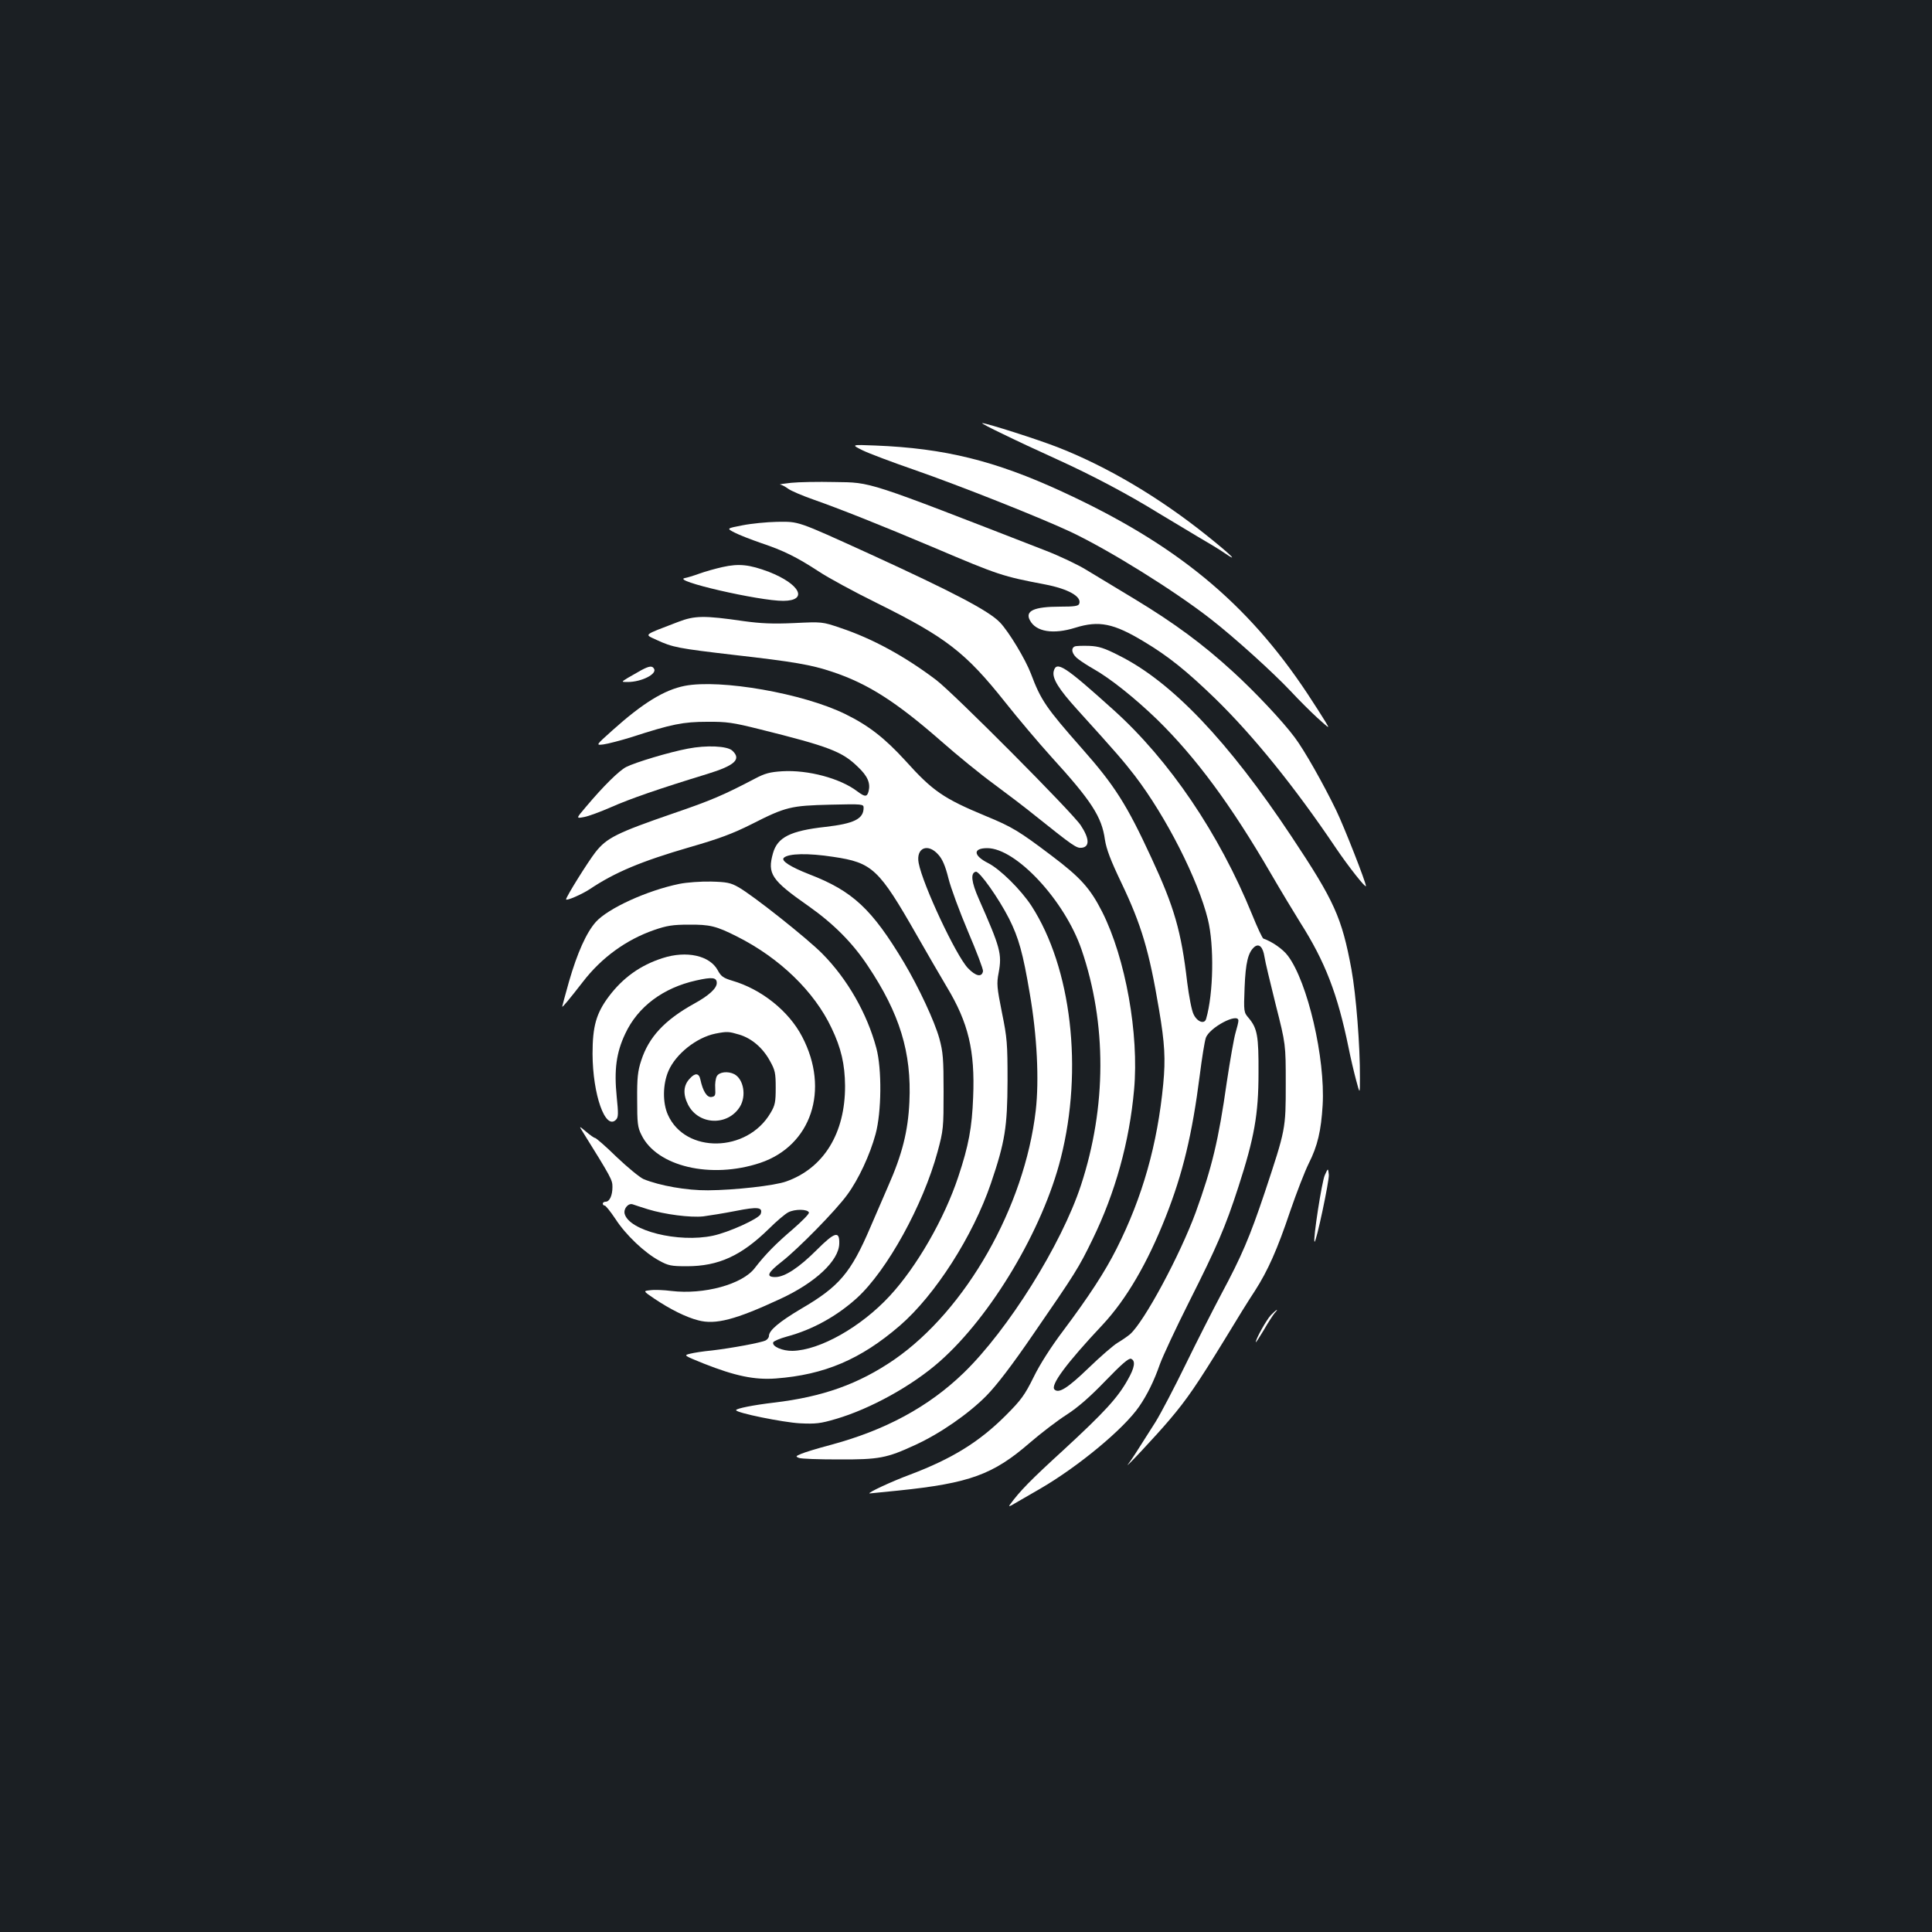 <?xml version="1.0" standalone="no"?>
<!DOCTYPE svg PUBLIC "-//W3C//DTD SVG 20010904//EN"
 "http://www.w3.org/TR/2001/REC-SVG-20010904/DTD/svg10.dtd">
<svg version="1.0" xmlns="http://www.w3.org/2000/svg"
 width="1000pt" height="1000pt" viewBox="0 0 1000 1000"
 preserveAspectRatio="xMidYMid meet">
<rect width="100%" height="100%" fill="#1b1f23"/>
<g transform="translate(0,1000) scale(0.1,-0.1)"
fill="#ffffff" stroke="none">
<path d="M5190 7754 c63 -31 189 -90 280 -131 183 -83 370 -182 530 -281 58
-35 148 -89 200 -120 52 -30 115 -68 139 -85 76 -52 35 -11 -91 90 -247 198
-514 356 -768 456 -106 42 -374 127 -396 127 -5 -1 43 -26 106 -56z"/>
<path d="M4465 7669 c33 -16 152 -61 265 -100 244 -85 659 -250 814 -323 198
-94 531 -301 720 -448 125 -97 326 -279 419 -378 38 -41 99 -102 135 -135 66
-59 66 -60 42 -20 -13 22 -55 87 -93 145 -313 472 -680 774 -1271 1046 -345
159 -607 224 -966 238 -125 5 -125 5 -65 -25z"/>
<path d="M4095 7501 c-38 -4 -64 -8 -57 -9 8 -1 27 -11 42 -22 15 -11 74 -36
131 -56 131 -46 346 -131 627 -250 332 -141 351 -147 571 -189 120 -23 191
-63 177 -100 -4 -12 -25 -15 -99 -15 -135 0 -183 -22 -156 -71 31 -59 120 -74
235 -38 122 38 198 23 355 -72 127 -76 220 -151 368 -294 199 -194 414 -460
626 -775 65 -96 155 -210 155 -196 0 19 -112 305 -154 392 -66 136 -165 312
-216 379 -62 83 -204 234 -318 338 -156 143 -304 252 -507 375 -99 60 -214
129 -255 154 -41 25 -133 69 -205 97 -944 367 -901 353 -1095 356 -85 2 -186
0 -225 -4z"/>
<path d="M3843 7281 c-83 -16 -83 -16 -40 -38 23 -12 85 -36 137 -54 116 -39
183 -72 298 -147 48 -32 184 -106 302 -164 357 -177 458 -255 663 -513 65 -82
173 -210 240 -284 206 -226 260 -309 276 -427 8 -50 29 -106 85 -223 104 -218
144 -352 195 -656 30 -176 34 -257 22 -385 -30 -313 -107 -586 -242 -854 -60
-119 -142 -245 -276 -424 -62 -82 -121 -174 -153 -240 -46 -93 -65 -119 -144
-198 -138 -138 -278 -224 -494 -306 -95 -35 -226 -96 -211 -98 4 0 71 7 150
15 368 38 490 83 679 247 58 50 143 115 190 145 59 38 121 92 201 175 84 87
121 119 133 115 25 -10 19 -46 -17 -109 -52 -93 -120 -167 -330 -361 -172
-157 -230 -216 -281 -287 -7 -9 2 -7 24 7 19 11 80 46 135 78 196 114 433 310
512 426 41 60 76 130 107 219 15 41 82 185 150 320 145 288 188 387 256 597
82 253 104 375 104 588 1 194 -6 232 -51 286 -25 29 -26 32 -21 157 5 129 18
183 51 211 24 19 44 0 52 -52 3 -23 30 -134 58 -247 52 -205 52 -205 52 -410
0 -235 0 -234 -109 -563 -78 -232 -119 -328 -225 -526 -44 -83 -127 -246 -184
-363 -57 -117 -127 -251 -156 -298 -101 -160 -124 -195 -140 -216 -37 -47 146
148 214 229 89 105 141 181 284 414 59 98 129 211 156 251 68 106 116 214 183
413 33 96 76 207 96 247 46 91 64 169 72 302 14 243 -78 638 -180 773 -26 35
-83 74 -127 89 -5 2 -31 57 -58 124 -170 418 -428 799 -717 1059 -254 229
-296 256 -310 201 -9 -37 25 -92 123 -200 202 -223 238 -265 296 -340 163
-213 328 -538 379 -745 33 -134 29 -383 -9 -514 -8 -30 -46 -17 -65 23 -10 19
-24 94 -33 165 -31 266 -67 390 -186 646 -127 275 -190 374 -359 565 -186 211
-212 249 -264 387 -28 74 -114 217 -160 265 -57 60 -240 156 -677 356 -380
173 -362 166 -477 165 -53 -1 -134 -9 -179 -18z m2567 -2564 c0 -8 -7 -36 -15
-63 -8 -27 -28 -141 -45 -254 -43 -303 -77 -443 -161 -675 -82 -223 -267 -567
-340 -631 -13 -11 -42 -31 -64 -44 -22 -13 -90 -72 -152 -132 -107 -103 -153
-132 -175 -110 -22 22 60 134 249 335 123 132 232 319 326 557 89 225 138 429
177 735 11 88 25 174 31 192 17 54 169 134 169 90z"/>
<path d="M3740 7065 c-36 -8 -90 -23 -120 -34 -30 -11 -64 -21 -75 -23 -75
-13 386 -119 510 -118 130 1 86 87 -75 150 -101 38 -155 44 -240 25z"/>
<path d="M3510 6781 c-185 -71 -176 -63 -112 -93 84 -39 112 -44 402 -78 308
-35 400 -51 507 -87 184 -61 331 -155 563 -358 85 -75 208 -175 274 -223 65
-48 164 -123 218 -167 194 -155 210 -166 237 -163 42 5 40 48 -5 116 -43 66
-660 686 -749 753 -163 123 -330 214 -495 269 -94 32 -95 32 -240 25 -111 -5
-172 -2 -260 10 -206 30 -254 29 -340 -4z"/>
<path d="M5563 6654 c-23 -10 -14 -43 20 -67 17 -13 53 -36 78 -50 88 -50 214
-151 328 -261 201 -197 382 -441 591 -801 51 -88 119 -200 150 -250 129 -203
193 -369 250 -647 10 -51 28 -127 39 -168 20 -75 20 -75 20 10 1 166 -20 431
-44 563 -50 269 -88 353 -310 687 -328 494 -620 801 -893 937 -76 39 -105 48
-155 50 -34 1 -68 0 -74 -3z"/>
<path d="M3319 6531 c-19 -11 -51 -29 -70 -40 -34 -21 -34 -21 0 -21 72 0 154
42 136 69 -9 16 -25 14 -66 -8z"/>
<path d="M3544 6450 c-106 -21 -217 -89 -375 -231 -86 -77 -86 -77 -45 -72 22
3 88 20 146 38 206 67 267 79 390 79 101 1 134 -4 270 -38 362 -90 429 -116
510 -195 51 -48 66 -84 56 -126 -8 -31 -19 -31 -60 0 -87 66 -253 111 -387
103 -64 -4 -90 -11 -141 -38 -162 -85 -227 -113 -423 -180 -293 -101 -345
-127 -403 -201 -39 -50 -152 -231 -152 -244 0 -10 84 27 123 53 130 87 266
144 517 217 153 44 222 70 320 119 177 90 203 96 408 101 167 4 172 3 172 -16
0 -58 -50 -82 -198 -99 -181 -20 -248 -54 -271 -136 -30 -107 -9 -139 184
-274 129 -91 227 -189 306 -308 166 -248 228 -450 216 -706 -7 -151 -37 -271
-111 -438 -29 -68 -70 -161 -90 -208 -102 -239 -162 -309 -359 -424 -113 -67
-167 -112 -167 -141 0 -8 -8 -18 -17 -23 -24 -12 -177 -40 -278 -52 -44 -4
-95 -12 -114 -17 -33 -8 -32 -9 72 -51 162 -64 262 -85 372 -77 253 19 440 99
642 273 183 158 379 464 472 737 73 215 85 291 86 530 0 193 -2 222 -29 354
-26 130 -28 150 -17 206 18 98 9 129 -103 383 -38 86 -44 134 -15 140 19 3
118 -137 172 -243 50 -100 72 -179 107 -387 38 -219 49 -448 31 -606 -58 -499
-361 -1032 -732 -1289 -185 -127 -370 -193 -624 -223 -102 -12 -195 -30 -195
-39 0 -14 242 -63 330 -68 82 -4 107 -1 185 22 179 52 398 173 540 299 266
235 533 683 626 1053 116 459 55 983 -152 1304 -55 84 -162 190 -225 222 -77
39 -79 77 -4 77 149 0 401 -271 488 -525 131 -383 130 -814 -3 -1220 -101
-307 -377 -748 -607 -971 -183 -177 -408 -298 -693 -374 -64 -17 -130 -37
-148 -45 -29 -12 -30 -14 -12 -21 11 -5 103 -8 205 -8 210 -1 250 7 395 74
130 59 278 162 370 255 54 55 132 157 241 316 222 322 237 346 309 494 118
242 191 506 215 775 26 287 -44 680 -165 920 -62 122 -112 178 -262 291 -168
127 -204 149 -340 205 -219 91 -275 129 -417 287 -106 116 -190 182 -311 241
-217 107 -646 182 -831 146z m1313 -874 c21 -23 36 -58 52 -122 12 -49 58
-173 102 -277 44 -103 79 -195 77 -204 -6 -33 -38 -26 -78 16 -62 65 -234 432
-255 544 -15 79 48 105 102 43z m-544 -11 c203 -30 236 -62 432 -405 48 -85
119 -206 156 -269 111 -184 146 -329 136 -570 -6 -157 -23 -250 -77 -412 -72
-217 -215 -466 -355 -617 -149 -161 -362 -281 -503 -284 -52 -1 -107 23 -100
44 2 6 34 20 71 30 134 36 259 106 363 200 156 143 342 480 417 757 30 111 31
124 31 311 0 171 -3 205 -22 275 -25 90 -107 265 -183 393 -166 277 -265 370
-491 457 -97 38 -147 70 -131 85 24 23 126 25 256 5z"/>
<path d="M3560 6125 c-96 -18 -272 -71 -319 -95 -37 -19 -119 -100 -208 -206
-52 -61 -52 -61 -10 -53 23 4 87 28 142 52 95 42 241 93 496 171 143 44 178
76 129 121 -26 24 -133 29 -230 10z"/>
<path d="M3516 5425 c-166 -34 -368 -126 -432 -197 -49 -55 -96 -160 -139
-309 -19 -68 -35 -126 -35 -129 0 -7 37 38 107 128 96 125 224 218 368 268 66
23 98 28 180 28 109 1 142 -7 249 -61 221 -111 401 -285 490 -474 50 -104 69
-188 70 -299 1 -245 -110 -426 -304 -495 -60 -22 -268 -45 -405 -46 -111 -1
-251 24 -334 58 -20 9 -82 60 -139 114 -56 55 -107 99 -112 99 -5 0 -26 15
-47 33 -33 28 -36 29 -22 7 155 -249 159 -257 159 -294 0 -44 -15 -76 -35 -76
-8 0 -15 -4 -15 -10 0 -5 4 -10 10 -10 5 0 30 -31 56 -70 53 -82 150 -174 226
-215 47 -26 62 -29 143 -29 164 0 282 54 425 194 38 38 84 77 100 85 34 18
101 17 107 -1 2 -7 -36 -45 -84 -87 -87 -74 -142 -130 -196 -200 -64 -85 -264
-139 -432 -119 -38 5 -87 7 -108 4 -39 -4 -39 -4 20 -44 82 -55 164 -96 227
-112 89 -24 193 3 425 111 182 84 303 198 305 286 2 68 -23 61 -117 -33 -91
-91 -165 -140 -214 -140 -50 0 -41 22 35 81 84 66 279 264 338 346 58 79 117
206 146 313 31 114 33 337 4 445 -48 180 -151 359 -280 489 -79 80 -362 304
-434 344 -40 23 -61 27 -142 29 -53 1 -125 -4 -164 -12z m-163 -1684 c88 -27
220 -44 287 -37 30 4 106 16 167 28 116 23 143 20 130 -16 -9 -24 -166 -95
-247 -112 -179 -38 -435 26 -457 114 -6 27 20 57 43 48 6 -2 41 -14 77 -25z"/>
<path d="M3430 5041 c-116 -37 -206 -102 -279 -199 -65 -87 -84 -154 -84 -297
1 -211 66 -396 121 -341 13 13 13 31 4 120 -14 139 -2 228 44 325 65 140 196
238 367 276 84 19 107 16 107 -13 0 -28 -42 -66 -119 -108 -151 -84 -233 -172
-272 -293 -18 -54 -22 -91 -21 -203 0 -120 2 -143 22 -182 79 -164 360 -230
615 -145 264 89 361 378 217 653 -69 133 -211 246 -362 290 -46 14 -58 22 -75
54 -41 76 -161 103 -285 63z m396 -396 c64 -19 122 -68 159 -136 27 -48 30
-63 30 -139 0 -74 -3 -91 -27 -131 -121 -206 -441 -211 -531 -9 -28 62 -27
158 3 227 38 88 145 173 243 193 61 12 69 11 123 -5z"/>
<path d="M3710 4429 c-6 -11 -10 -39 -8 -62 2 -37 0 -42 -20 -45 -23 -3 -44
30 -57 91 -7 33 -27 35 -54 5 -34 -35 -37 -81 -10 -135 54 -107 206 -113 269
-11 34 56 19 142 -29 168 -33 17 -79 12 -91 -11z"/>
<path d="M6857 3917 c-15 -32 -62 -335 -53 -344 8 -8 77 317 74 347 -4 35 -4
35 -21 -3z"/>
<path d="M6578 3193 c-24 -26 -78 -123 -78 -140 0 -4 18 24 41 62 22 39 48 78
56 88 26 28 9 19 -19 -10z"/>
</g>
</svg>
